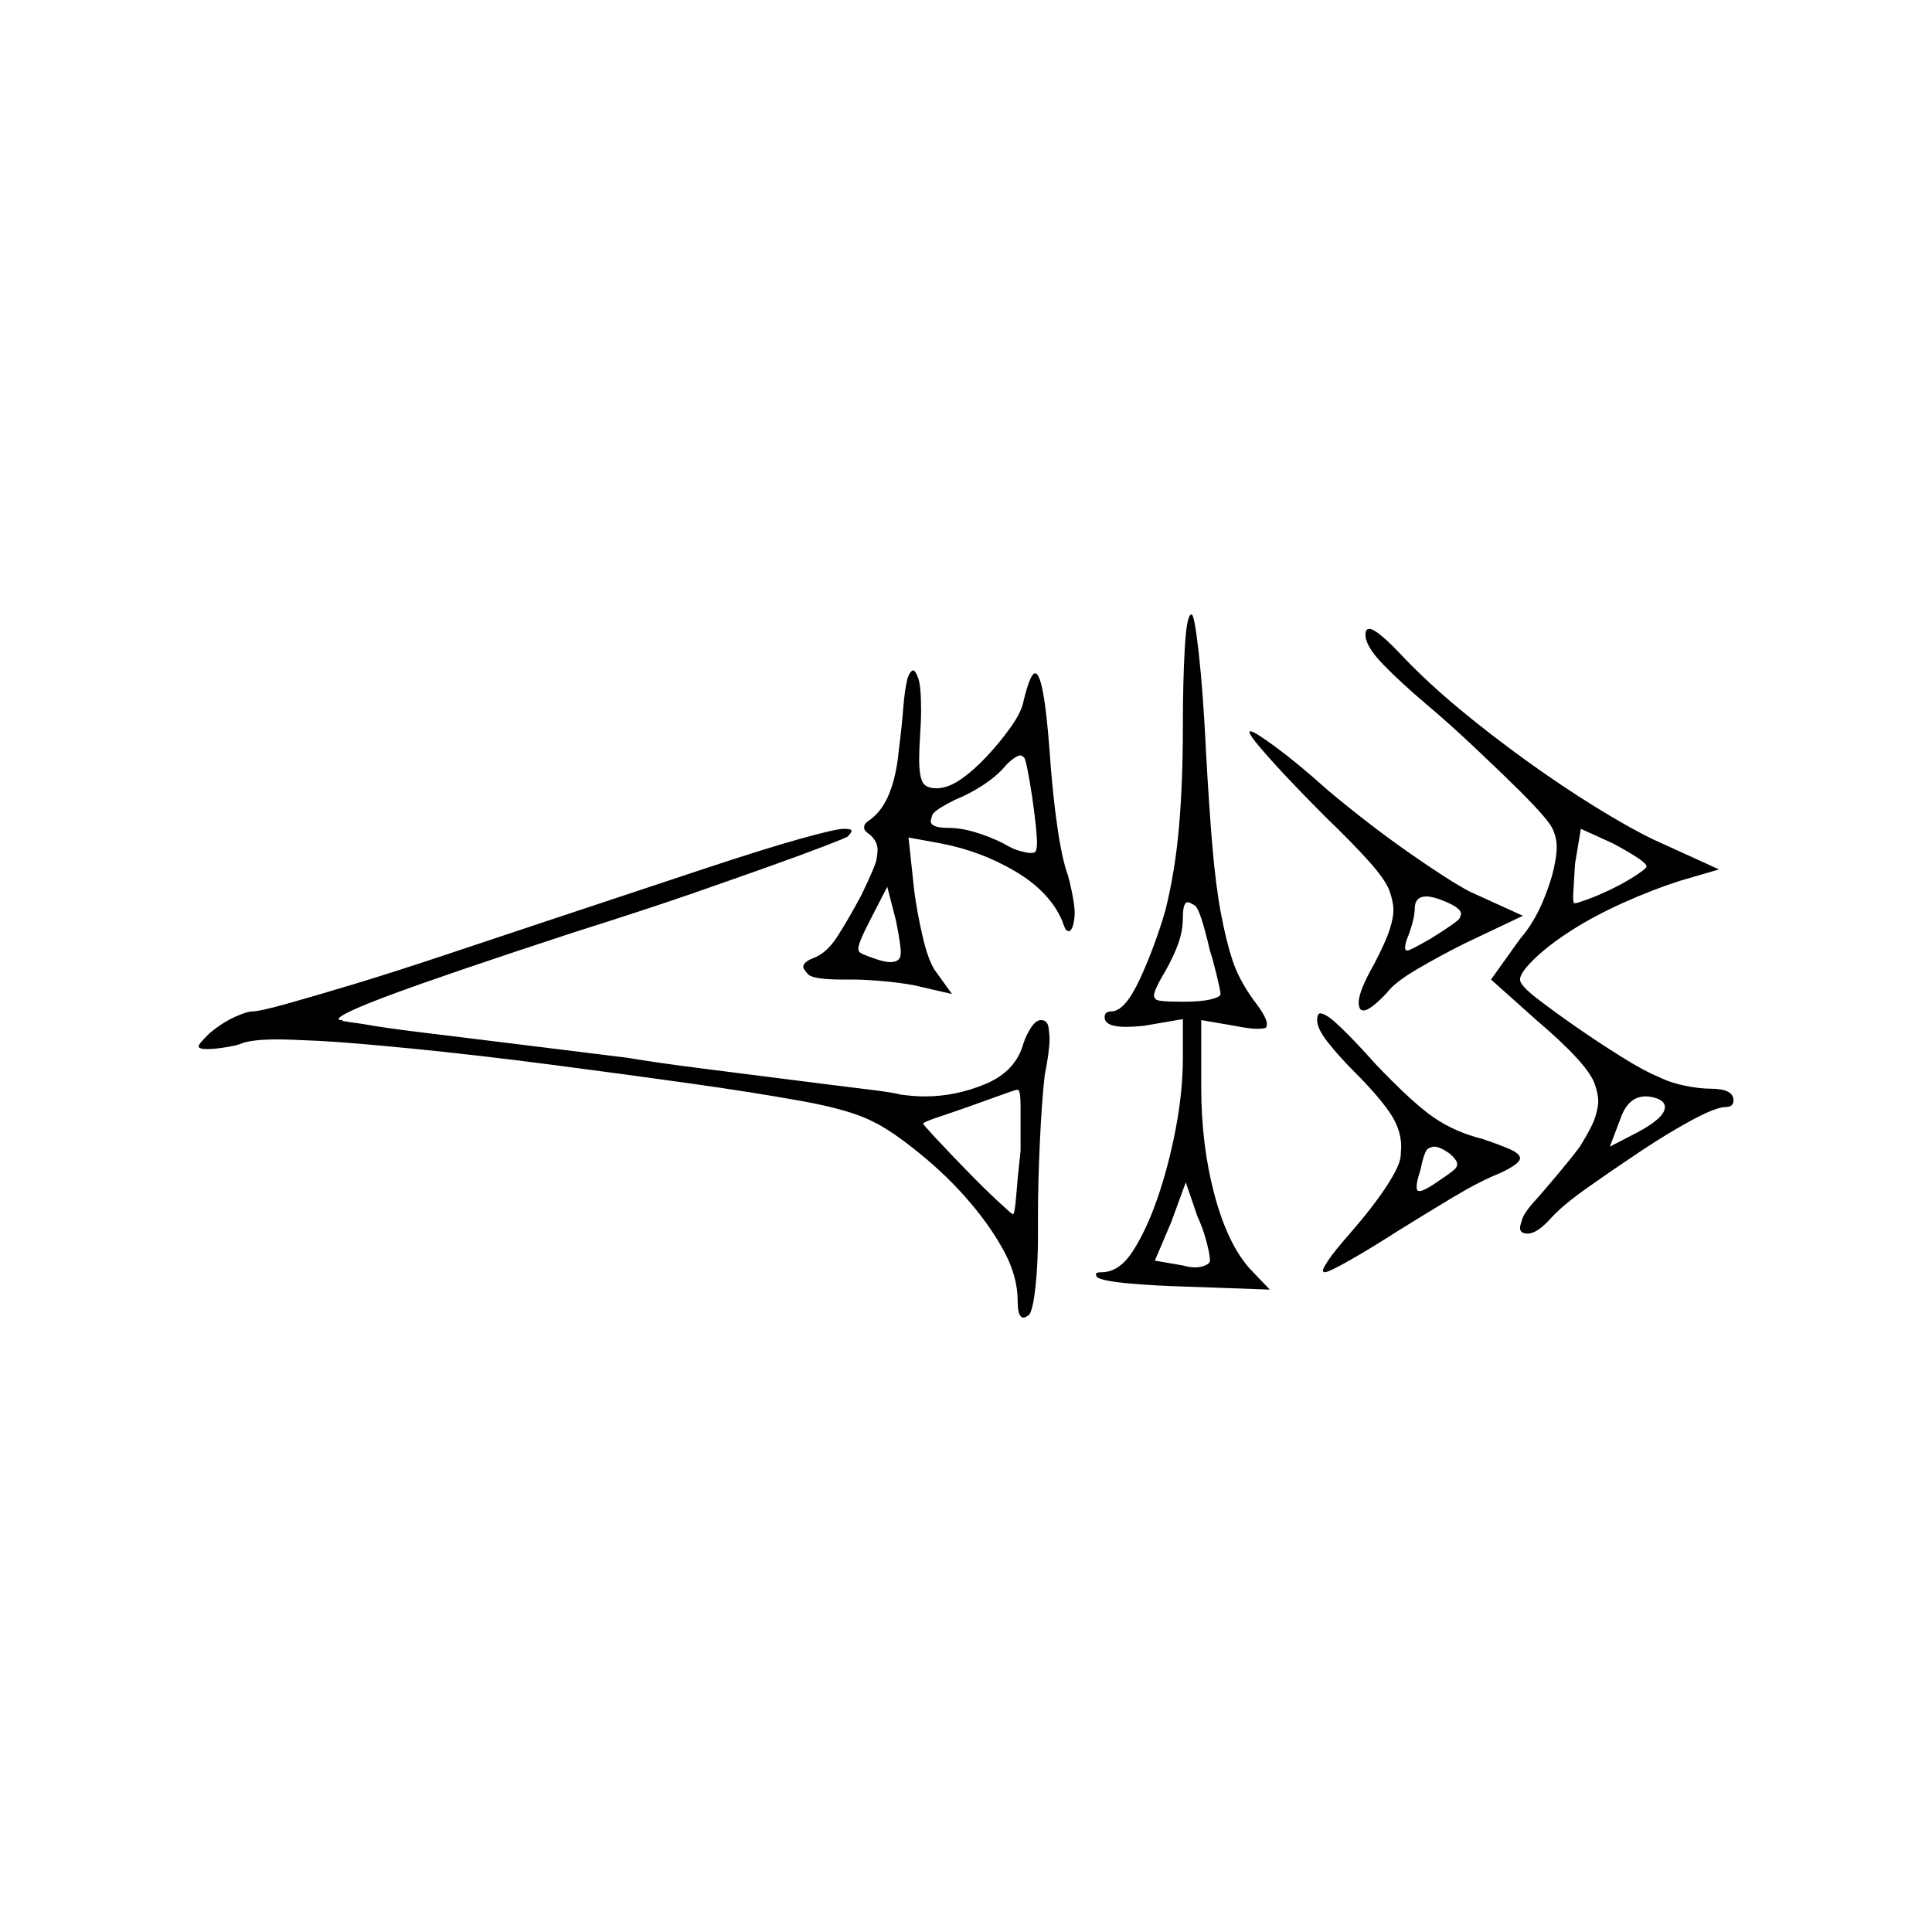 <?xml version="1.0" encoding="UTF-8" standalone="no"?>
<svg
   width="2000"
   height="2000"
   version="1.1"
   id="svg1"
   sodipodi:docname="u12241.svg"
   inkscape:version="1.3.2 (091e20e, 2023-11-25)"
   xmlns:inkscape="http://www.inkscape.org/namespaces/inkscape"
   xmlns:sodipodi="http://sodipodi.sourceforge.net/DTD/sodipodi-0.dtd"
   xmlns="http://www.w3.org/2000/svg"
   xmlns:svg="http://www.w3.org/2000/svg">
  <defs
     id="defs1" />
  <sodipodi:namedview
     id="namedview1"
     pagecolor="#505050"
     bordercolor="#eeeeee"
     borderopacity="1"
     inkscape:showpageshadow="0"
     inkscape:pageopacity="0"
     inkscape:pagecheckerboard="0"
     inkscape:deskcolor="#505050"
     inkscape:zoom="0.379"
     inkscape:cx="1000"
     inkscape:cy="998.68074"
     inkscape:window-width="1392"
     inkscape:window-height="1212"
     inkscape:window-x="0"
     inkscape:window-y="0"
     inkscape:window-maximized="0"
     inkscape:current-layer="svg1" />
  <path
     d="m 1224.5,752 q 0,-47 2,-81.5 2,-34.5 7,-34.5 3,0 7.5,40.5 4.5,40.5 7.5,102.5 3,55 6.5,96.5 3.5,41.5 9,70.5 5.5,29 12,48.5 6.5,19.5 21.5,40.5 14,18 14,25 0,1 -0.5,3 -0.5,2 -9.5,2 -8,0 -23,-3 l -35,-6 v 69 q 0,60 13.5,111 13.5,51 36.5,77 l 21,22 -84,-3 q -36,-1 -63,-3.5 -27,-2.5 -32,-6.5 -1,-2 -1,-3 0,-2 6,-2 18,0 32,-21.5 14,-21.5 25.5,-54.5 11.5,-33 19,-72 7.5,-39 7.5,-74 v -40 l -41,7 q -11,1 -18,1 -22,0 -22,-10 0,-6 7,-6 14,0 29.5,-33.5 15.5,-33.5 26.5,-71.5 10,-40 14,-86 4,-46 4,-104 z m 189,-95 q 0,-6 4,-6 8,0 36,30 26,27 58,53.5 32,26.5 68,52.5 36,26 71.5,48 35.5,22 60.5,34 l 68,31 -41,12 q -28,9 -58,22.5 -30,13.5 -53.5,28.5 -23.5,15 -38.5,29.5 -15,14.5 -15,21.5 0,6 17.5,19.5 17.5,13.5 40.5,29.5 23,16 47,31 24,15 39,21 12,6 27,9 15,3 26,3 24,0 24,12 0,7 -8,7 -10,0 -35,13.5 -25,13.5 -53.5,32.5 -28.5,19 -54,37 -25.5,18 -37.5,31 -15,17 -25,17 -8,0 -8,-6 0,-2 2.5,-9.5 2.5,-7.5 17.5,-23.5 7,-8 20,-23.5 13,-15.5 22,-27.5 13,-21 16,-31 3,-10 3,-16 0,-7 -3.5,-17.5 -3.5,-10.5 -18.5,-27 -15,-16.5 -42,-39.5 l -47,-42 30,-42 q 14,-16 23.5,-38.5 9.5,-22.5 12.5,-39.5 2,-10 2,-17 0,-10 -4.5,-19.5 -4.5,-9.5 -33.5,-38.5 -13,-13 -42.5,-41 -29.5,-28 -54.5,-49 -26,-22 -44.5,-41 -18.5,-19 -18.5,-31 z m -474,45 q 3,-8 6,-8 2,0 5,8 3,8 3,33 0,12 -1,26 -1,15 -1,26 0,14 3,21.5 3,7.5 15,7.5 12,0 25.5,-9.5 13.5,-9.5 27,-24 13.5,-14.5 24.5,-30 11,-15.5 13,-26.5 7,-29 12,-29 9,0 15,80 3,44 8,78.5 5,34.5 11,50.5 3,11 5,22 2,11 2,17 0,7 -2,14 -2,5 -4,5 -1,0 -2.5,-1 -1.5,-1 -4.5,-10 -13,-30 -48.5,-51 -35.5,-21 -77.5,-29 l -33,-6 6,56 q 3,22 8.5,46 5.5,24 12.5,35 l 18,25 -39,-9 q -16,-3 -34.5,-4.5 -18.5,-1.5 -29.5,-1.5 -6,0 -11,0 -30,0 -35,-5.5 -5,-5.5 -5,-7.5 0,-5 10,-9 14,-5 25,-22 11,-17 25,-43 15,-31 16,-38 1,-7 1,-9 0,-9 -8,-16 -6,-4 -6,-7 0,-1 0.5,-3 0.5,-2 6.5,-6 24,-18 29,-72 3,-23 4.5,-42.5 1.5,-19.5 4.5,-31.5 z m 354,56 q 0,-1 1,-1 4,0 27,17 23,17 53,44 43,36 84.5,65 41.5,29 62.5,40 l 55,25 -61,29 q -24,12 -48,26 -24,14 -32,25 -17,18 -24,18 -3,0 -4,-2.5 -1,-2.5 -1,-5.5 0,-12 16,-40 12,-23 16,-35.5 4,-12.5 4,-20.5 0,-8 -4,-19.5 -4,-11.5 -21.5,-31 -17.5,-19.5 -44.5,-45.5 -34,-34 -56.5,-59 -22.5,-25 -22.5,-29 z m -222,124 q 2,-2 2,-10 0,-4 -1,-15 -1,-11 -4,-32 -6,-39 -8.5,-41 -2.5,-2 -3.5,-2 -5,0 -15,10 -9,11 -23.5,20.5 -14.5,9.5 -29.5,15.5 -22,11 -23.5,16 -1.5,5 -1.5,6 0,7 18,7 13,0 28,4.5 15,4.5 29,11.5 10,6 17.5,8 7.5,2 10.5,2 4,0 5,-1 z m 633,15 q 0,-3 -10,-9.5 -10,-6.5 -25,-14.5 l -33,-15 -6,36 q -1,17 -1.5,24.5 -0.5,7.5 -0.5,9.5 0,6 1,7 0,0 1,0 2,0 13,-4 11,-4 24.5,-10.5 13.5,-6.5 25,-14 11.5,-7.5 11.5,-9.5 z m -1140,57 q 102,-34 165.5,-55 63.5,-21 99.5,-31 36,-10 44,-10 8,0 8,2 0,2 -4,6 -1,1 -23,9.5 -22,8.5 -57,21 -35,12.5 -81,28.5 -46,16 -125,41 -134,44 -187.5,64 -53.5,20 -53.5,25 0,1 4,1 0,0 0,1 0,0 1,0 5,1 20,3 22,4 59,8.5 37,4.5 85.5,10.5 48.5,6 129.5,16 29,5 80.5,11.5 51.5,6.5 94.5,12 43,5.5 72,9 29,3.5 35,5.5 14,2 26,2 32,0 63,-13 31,-13 39,-42 3,-9 8,-16.5 5,-7.5 10,-7.5 7,0 8,8 1,8 1,11 0,13 -5,38 -3,26 -5,68.5 -2,42.5 -2,78.5 0,10 0,20 0,28 -2.5,51.5 -2.5,23.5 -6.5,29.5 -4,3 -6,3 -6,0 -6,-17 0,-25 -13.5,-50.5 -13.5,-25.5 -36,-52 -22.5,-26.5 -52,-50.5 -29.5,-24 -48.5,-33 -23,-12 -72.5,-21 -49.5,-9 -117,-18.5 -67.5,-9.5 -144.5,-19.5 -77,-10 -143,-16.5 -66,-6.5 -96.5,-8 -30.5,-1.5 -42.5,-1.5 -26,0 -37,4 -4,2 -16,4 -12,2 -20,2 -9,0 -9,-3 0,0 1,-2 1,-2 10,-11 13,-11 26,-17 13,-6 19,-6 7,0 34,-7.5 27,-7.5 68.5,-20 41.5,-12.5 94,-30 Q 510.5,972 564.5,954 Z m 366,39 q 2,-2 2,-8 0,-2 -1,-9.5 -1,-7.5 -4,-22.5 l -9,-35 -17,33 q -13,25 -13,31 0,0 0.5,2.5 0.5,2.5 15.5,7.5 11,4 17,4 6,0 9,-3 z m 565,-60 q -12,-5 -19,-5 -12,0 -12,13 0,6 -2.5,15 -2.5,9 -5.5,16 -2,6 -2,9 0,3 2.5,3 2.5,0 23.5,-12 29,-18 30.5,-21.5 1.5,-3.5 1.5,-4.5 0,-6 -17,-13 z m -232,96 q 0,-3 -4,-19.5 -4,-16.5 -7,-25.5 -10,-43 -15.5,-46.5 -5.5,-3.5 -7.5,-3.5 -5,0 -5,16 0,13 -4.5,26 -4.5,13 -13.5,29 -12,20 -12,26 0,1 2,3.5 2,2.5 28,2.5 19,0 29,-2.5 10,-2.5 10,-5.5 z m 100,27 q 0,-4 1,-5.5 1,-1.5 2,-1.5 3,0 8.5,3.5 5.5,3.5 19,17 13.5,13.5 29.5,31.5 39,41 61,56 22,15 50,22 15,5 27,10 12,5 12,10 0,6 -22,16 -20,8 -47.5,24.5 -27.5,16.5 -56.5,34.5 -28,18 -50,30.5 -22,12.5 -26,12.5 -2,0 -2,-2 0,-2 6,-11 6,-9 21,-26 26,-30 39.5,-51 13.5,-21 14,-30.5 0.5,-9.5 0.5,-9.5 0,-18 -12,-35.5 -12,-17.5 -36,-41.5 -16,-16 -27.5,-30.5 -11.5,-14.5 -11.5,-23.5 z m -307,135 q 0,-1 0,-3 v -8 q 0,0 0,-1 v -2 q 0,-1 0,-1 v -2 q 0,0 0,-1 v -5 q 0,0 0,-1 v -21 q 0,-18 -3,-18 -2,0 -17,5.5 -15,5.5 -32,11.5 -17,6 -32,11 -15,5 -17,7 0,0 0,0 0,1 13.5,15.5 13.5,14.5 31,32.5 17.5,18 32.5,32 15,14 16,14 2,0 3.5,-19.5 1.5,-19.5 4.5,-46.5 z m 667,-45 q 0,-7 -12,-10 -4,-1 -8,-1 -18,0 -26,23 l -11,29 29,-15 q 28,-15 28,-26 z m -223,48 q -10,-7 -16,-7 -2,0 -6,2 -4,2 -8,22 -4,12 -4,17 0,4 1,4.5 1,0.5 2,0.5 5,0 22,-12 15,-10 16,-12.5 1,-2.5 1,-3.5 0,-4 -8,-11 z m -248,110 q 0,-5 -3.5,-18.5 -3.5,-13.5 -9.5,-26.5 l -12,-35 -15,41 -17,40 29,5 q 7,2 13,2 5,0 10,-2 5,-2 5,-5 z"
     id="path1" />
</svg>
